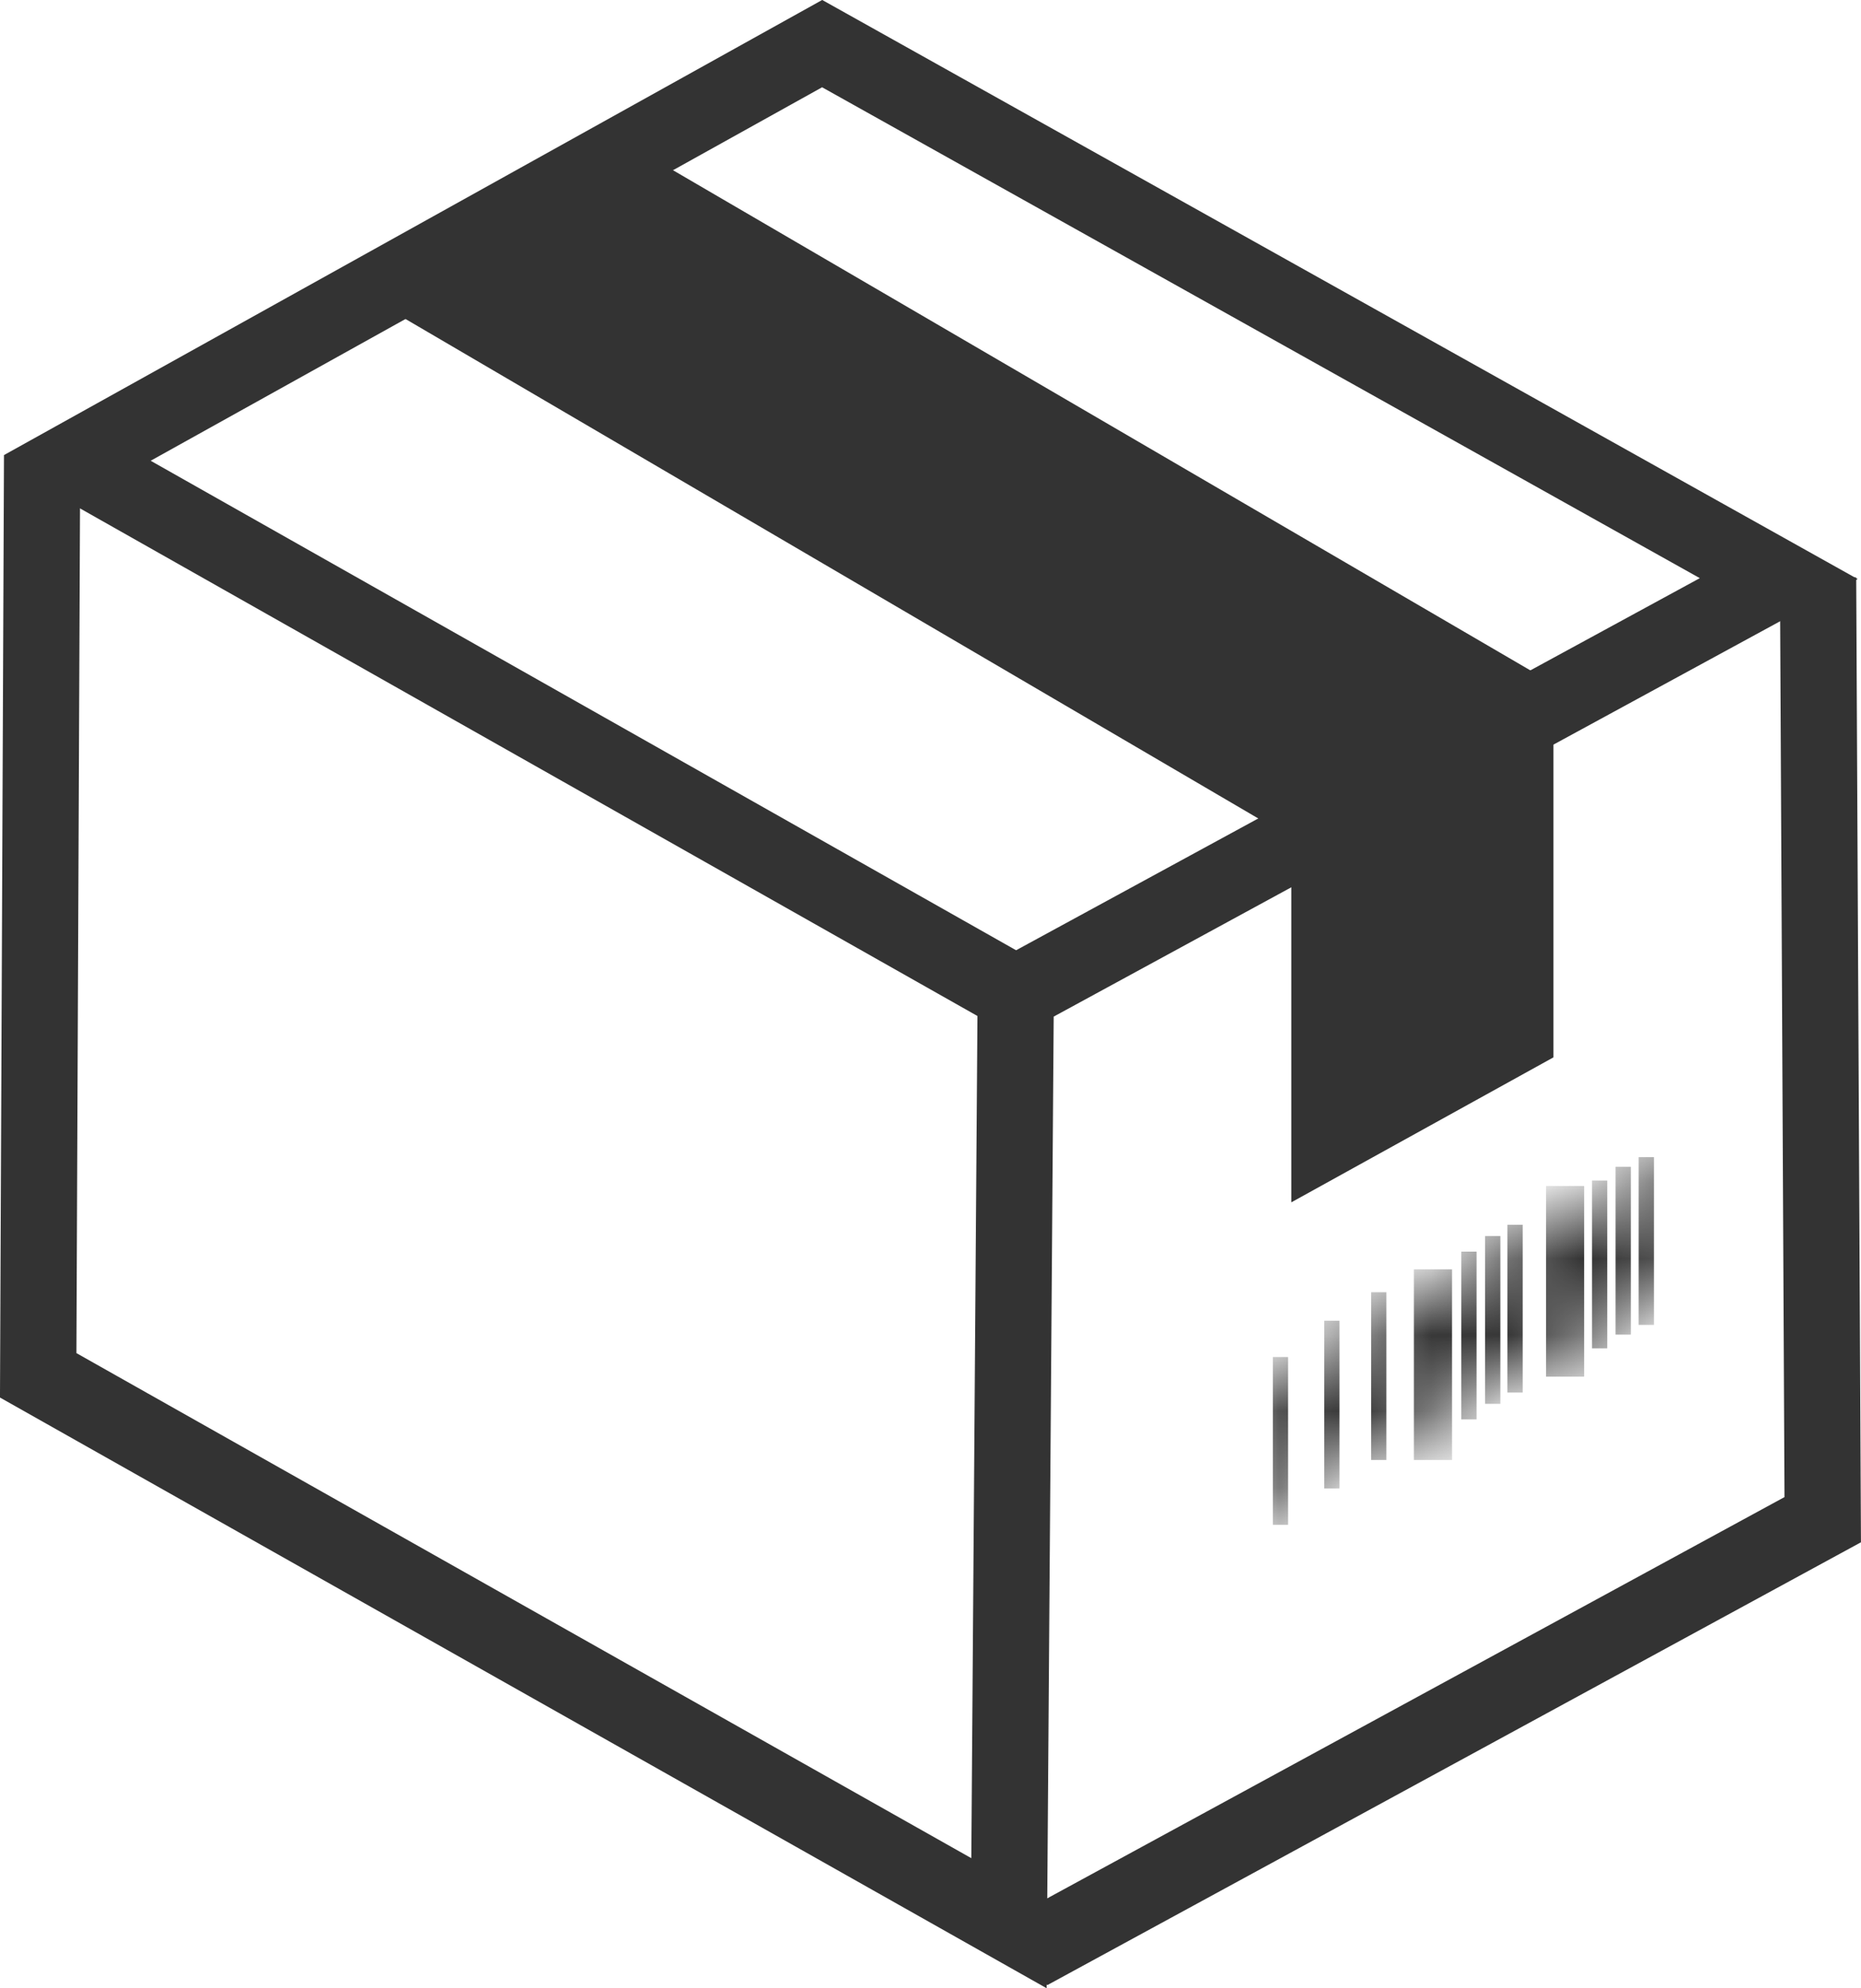 <?xml version="1.0" encoding="UTF-8"?>
<svg width="24.408px" height="26.071px" viewBox="0 0 24.408 26.071" version="1.1" xmlns="http://www.w3.org/2000/svg" xmlns:xlink="http://www.w3.org/1999/xlink">
    <title>Group 10</title>
    <defs>
        <polygon id="path-1" points="0.166 3.155 5.861 1.68039551e-16 5.861 1.891 -7.16665194e-13 4.952"></polygon>
    </defs>
    <g id="회원" stroke="none" stroke-width="1" fill="none" fill-rule="evenodd">
        <g id="로그인-페이지" transform="translate(-1027.785, -883.105)">
            <g id="Group-10" transform="translate(1028.286, 883.677)">
                <g id="Group-9" transform="translate(15.769, 14.428)">
                    <mask id="mask-2" fill="white">
                        <use xlink:href="#path-1"></use>
                    </mask>
                    <g id="Path-9"></g>
                    <line x1="0.524" y1="2.894" x2="0.524" y2="4.894" id="Line-7" stroke="#333333" stroke-width="0.2" stroke-linecap="square" mask="url(#mask-2)"></line>
                    <line x1="1.198" y1="2.418" x2="1.198" y2="4.418" id="Line-7" stroke="#333333" stroke-width="0.2" stroke-linecap="square" mask="url(#mask-2)"></line>
                    <line x1="1.813" y1="2.044" x2="1.813" y2="4.044" id="Line-7" stroke="#333333" stroke-width="0.2" stroke-linecap="square" mask="url(#mask-2)"></line>
                    <line x1="2.996" y1="1.512" x2="2.996" y2="3.512" id="Line-7-Copy" stroke="#333333" stroke-width="0.2" stroke-linecap="square" mask="url(#mask-2)"></line>
                    <line x1="3.308" y1="1.308" x2="3.308" y2="3.308" id="Line-7-Copy-2" stroke="#333333" stroke-width="0.2" stroke-linecap="square" mask="url(#mask-2)"></line>
                    <line x1="3.601" y1="1.16" x2="3.601" y2="3.16" id="Line-7-Copy-3" stroke="#333333" stroke-width="0.2" stroke-linecap="square" mask="url(#mask-2)"></line>
                    <line x1="4.71" y1="0.58" x2="4.71" y2="2.58" id="Line-7-Copy-5" stroke="#333333" stroke-width="0.2" stroke-linecap="square" mask="url(#mask-2)"></line>
                    <line x1="5.019" y1="0.4" x2="5.019" y2="2.4" id="Line-7-Copy-6" stroke="#333333" stroke-width="0.2" stroke-linecap="square" mask="url(#mask-2)"></line>
                    <line x1="5.322" y1="0.273" x2="5.322" y2="2.273" id="Line-7-Copy-7" stroke="#333333" stroke-width="0.2" stroke-linecap="square" mask="url(#mask-2)"></line>
                    <line x1="2.524" y1="1.894" x2="2.524" y2="3.894" id="Line-7" stroke="#333333" stroke-width="0.5" stroke-linecap="square" mask="url(#mask-2)"></line>
                    <line x1="4.257" y1="0.801" x2="4.257" y2="2.801" id="Line-7-Copy-4" stroke="#333333" stroke-width="0.5" stroke-linecap="square" mask="url(#mask-2)"></line>
                </g>
                <polygon id="Path-5" stroke="#333333" points="10.282 1.91014952e-14 0.05 5.69 -9.03311215e-14 17.462 12.732 24.646 12.821 12.46 22.828 7.015"></polygon>
                <line x1="0.46" y1="5.47" x2="12.821" y2="12.46" id="Path-6" stroke="#333333" stroke-linejoin="round"></line>
                <polyline id="Path-7" stroke="#333333" points="23.344 7.002 23.405 19.355 12.994 25.02"></polyline>
                <polyline id="Path-8" stroke="#333333" fill="#333333" points="7.246 1.609 19.373 8.682 19.373 12.998 16.935 14.346 16.935 10.127 4.815 3.03"></polyline>
            </g>
        </g>
    </g>
</svg>